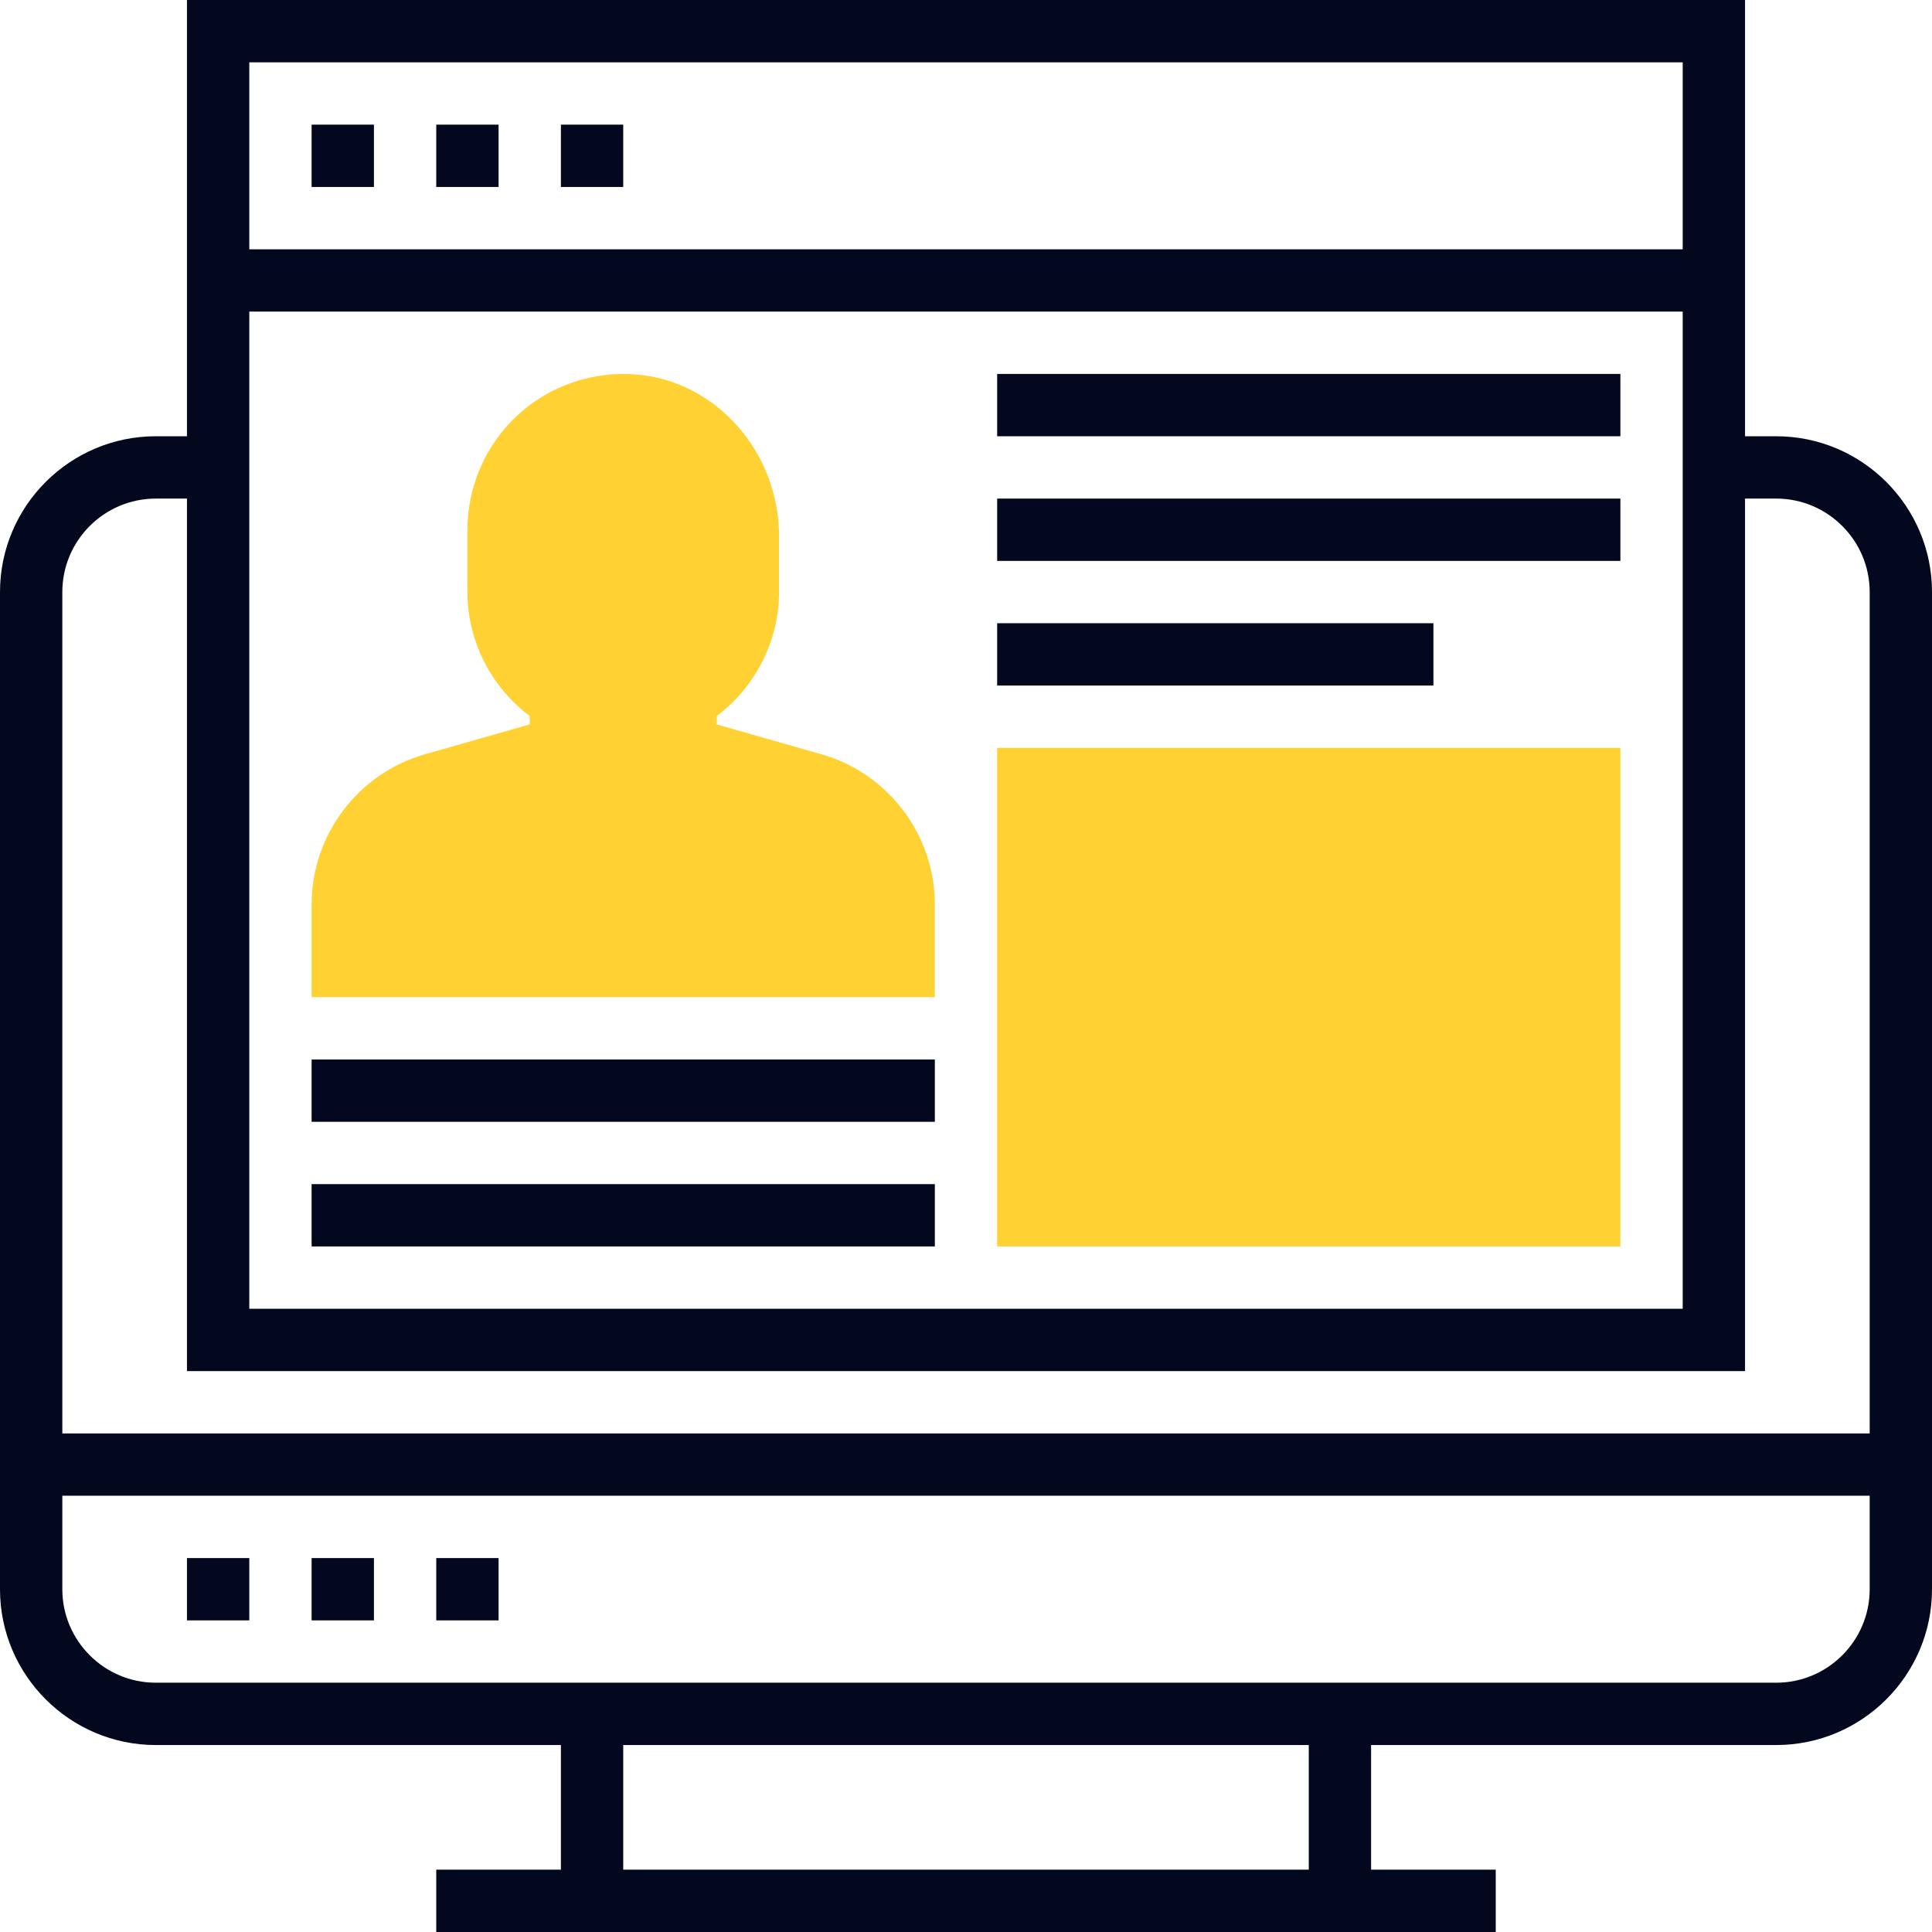 <?xml version="1.0"?>
<svg xmlns="http://www.w3.org/2000/svg" height="512px" viewBox="0 0 496 496" width="512px" class=""><g><path d="m240 256h-160v-23.855c0-17.77 11.93-33.578 29.008-38.473l26.992-7.703v-2.137c-9.969-7.512-16-19.328-16-31.832v-16c0-11.176 4.727-21.93 12.977-29.496 8.23-7.543 19.336-11.328 30.582-10.352 20.434 1.777 36.441 20.008 36.441 41.504v14.344c0 12.504-6.031 24.32-16 31.832v2.137l26.984 7.703c17.086 4.887 29.016 20.703 29.016 38.473zm0 0" fill="#f0bc5e" data-original="#F0BC5E" class="active-path" style="fill:#FFD133" data-old_color="#f0bc5e"/><path d="m416 320h-160v-128h160zm0 0" fill="#f0bc5e" data-original="#F0BC5E" class="active-path" style="fill:#FFD133" data-old_color="#f0bc5e"/><path d="m456 112h-8v-112h-400v112h-8c-22.055 0-40 17.945-40 40v256c0 22.055 17.945 40 40 40h104v32h-32v16h272v-16h-32v-32h104c22.055 0 40-17.945 40-40v-256c0-22.055-17.945-40-40-40zm-392-32h368v256h-368zm368-64v48h-368v-48zm-392 112h8v224h400v-224h8c13.23 0 24 10.77 24 24v216h-464v-216c0-13.23 10.77-24 24-24zm296 352h-176v-32h176zm120-48h-416c-13.23 0-24-10.77-24-24v-24h464v24c0 13.23-10.77 24-24 24zm0 0" data-original="#000000" class="" data-old_color="#000000" style="fill:#03081e"/><path d="m48 400h16v16h-16zm0 0" data-original="#000000" class="" data-old_color="#000000" style="fill:#03081e"/><path d="m80 400h16v16h-16zm0 0" data-original="#000000" class="" data-old_color="#000000" style="fill:#03081e"/><path d="m112 400h16v16h-16zm0 0" data-original="#000000" class="" data-old_color="#000000" style="fill:#03081e"/><path d="m80 32h16v16h-16zm0 0" data-original="#000000" class="" data-old_color="#000000" style="fill:#03081e"/><path d="m112 32h16v16h-16zm0 0" data-original="#000000" class="" data-old_color="#000000" style="fill:#03081e"/><path d="m144 32h16v16h-16zm0 0" data-original="#000000" class="" data-old_color="#000000" style="fill:#03081e"/><path d="m80 272h160v16h-160zm0 0" data-original="#000000" class="" data-old_color="#000000" style="fill:#03081e"/><path d="m80 304h160v16h-160zm0 0" data-original="#000000" class="" data-old_color="#000000" style="fill:#03081e"/><path d="m256 96h160v16h-160zm0 0" data-original="#000000" class="" data-old_color="#000000" style="fill:#03081e"/><path d="m256 128h160v16h-160zm0 0" data-original="#000000" class="" data-old_color="#000000" style="fill:#03081e"/><path d="m256 160h112v16h-112zm0 0" data-original="#000000" class="" data-old_color="#000000" style="fill:#03081e"/></g> </svg>
